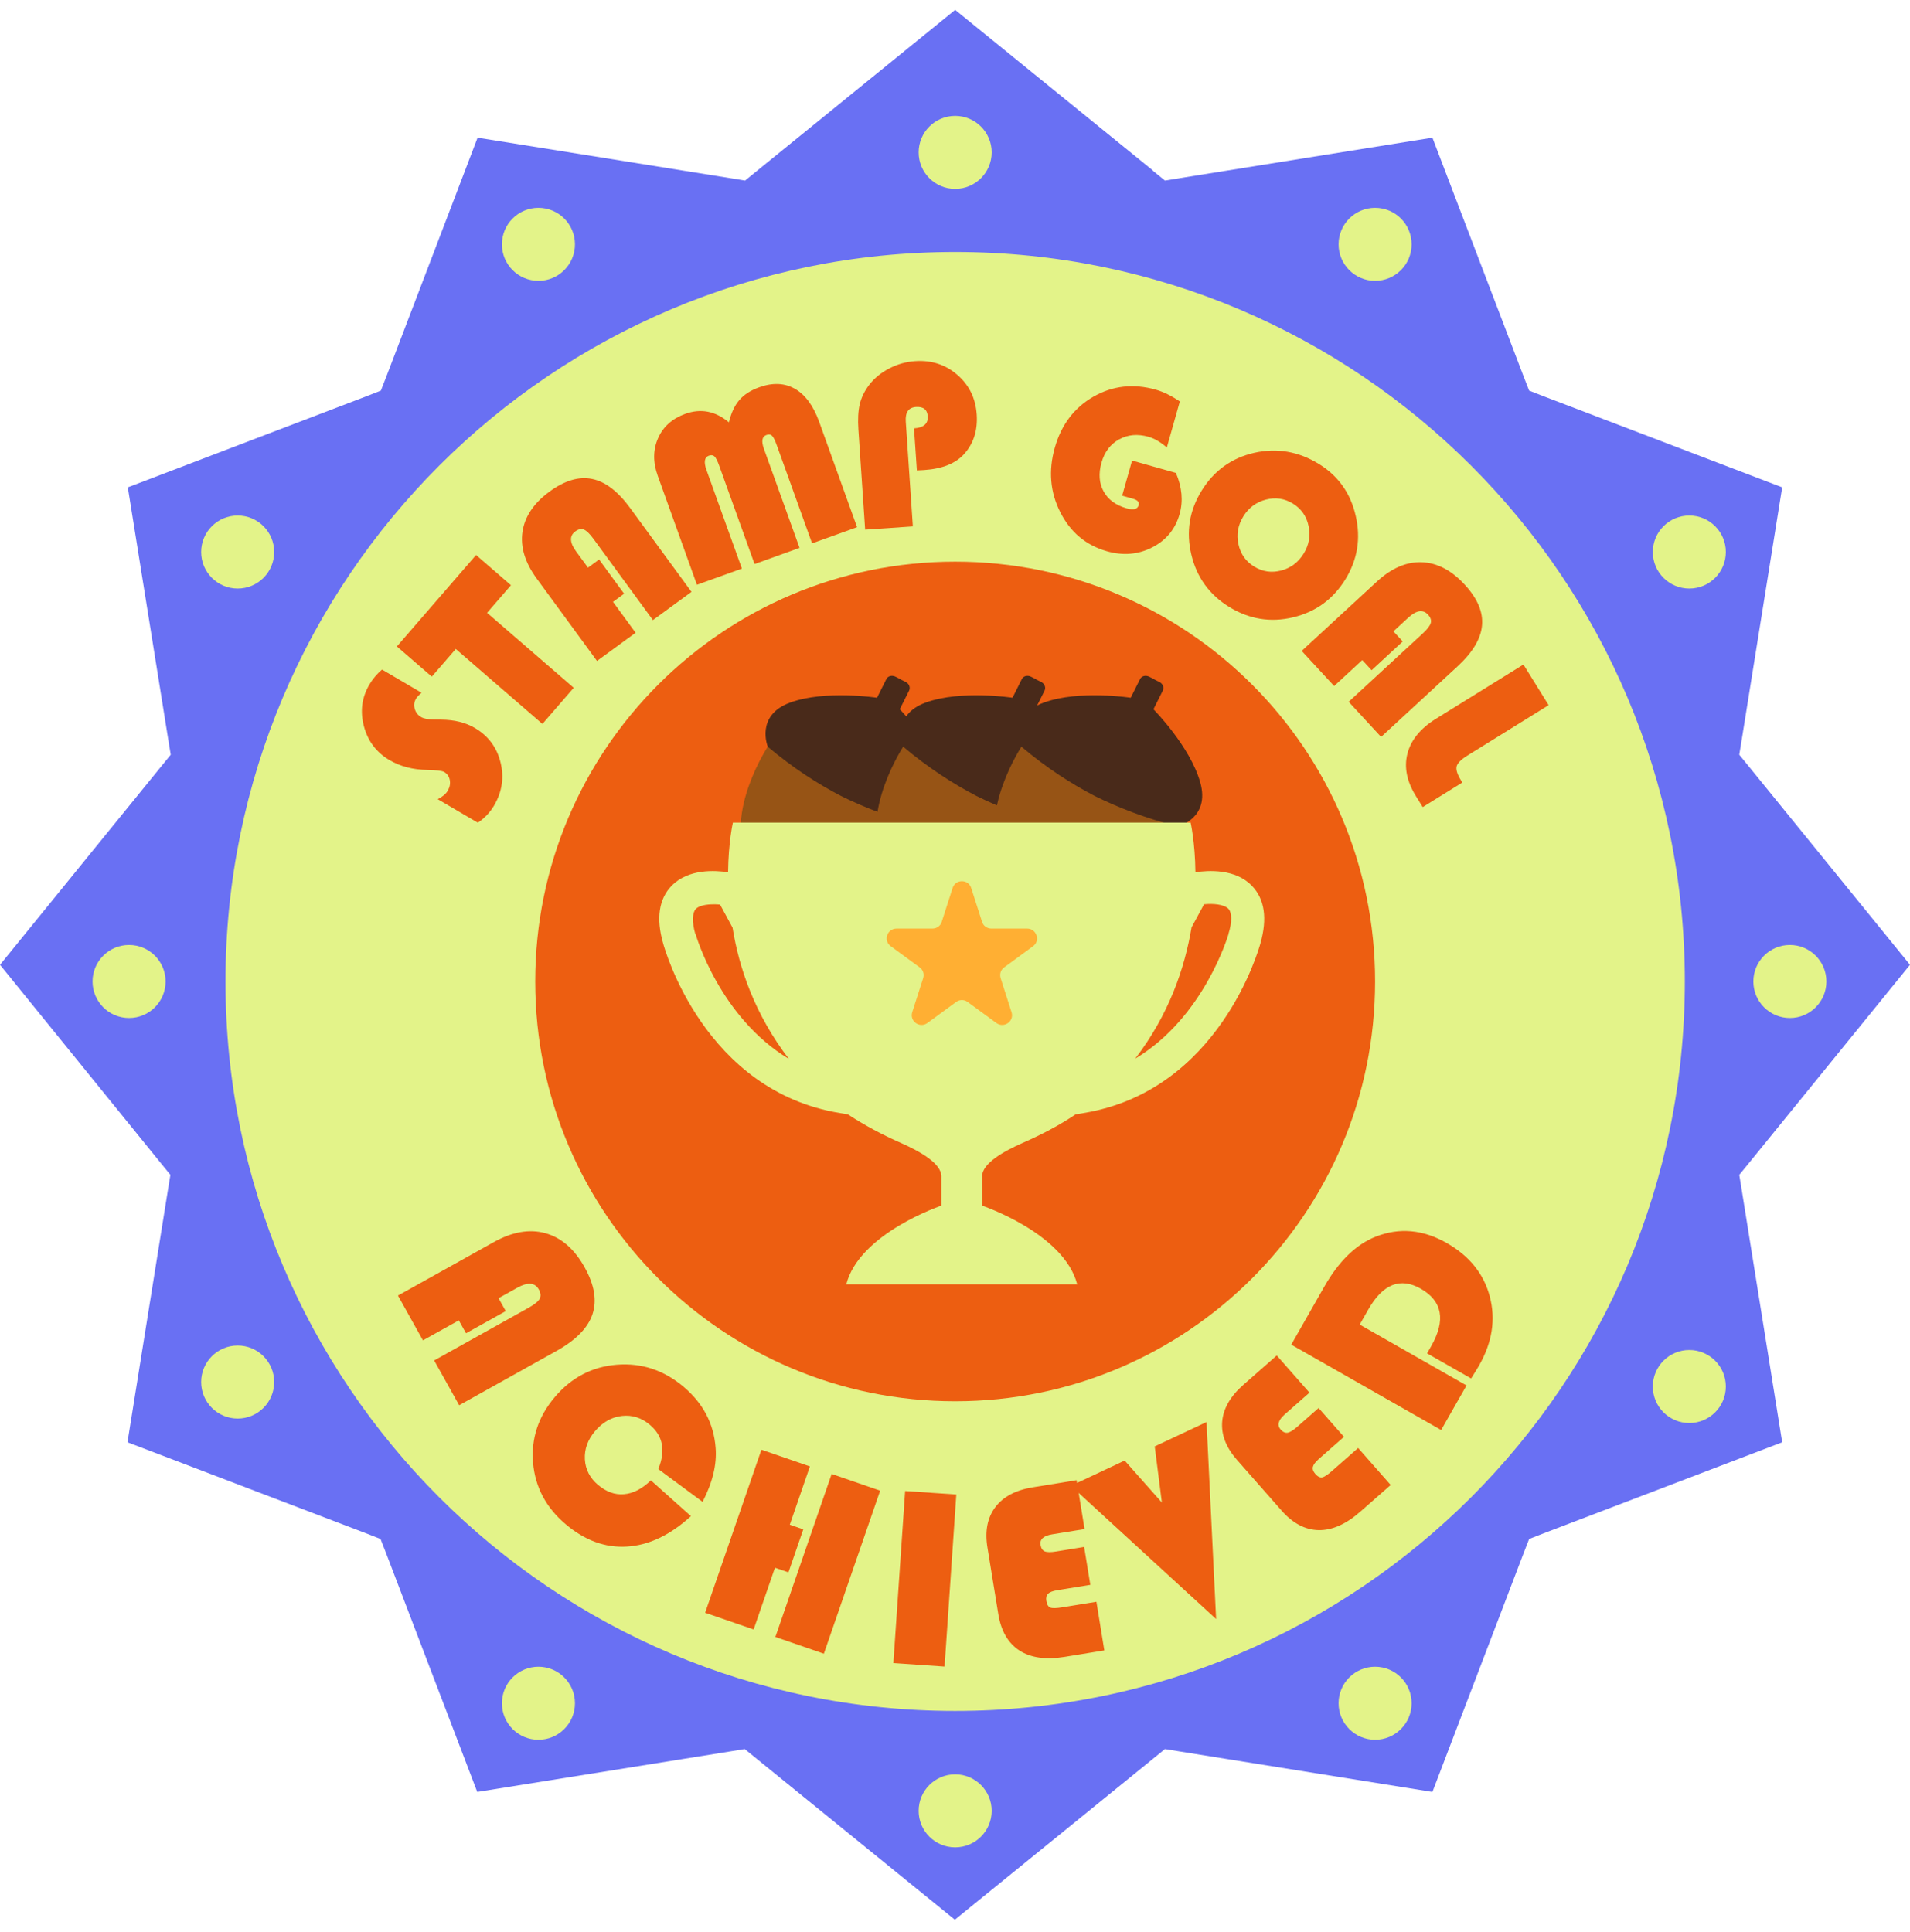 <svg width="85" height="86" viewBox="0 0 85 86" fill="none" xmlns="http://www.w3.org/2000/svg">
<path d="M51.302 7.595L51.844 8.036L52.542 7.922L63.746 6.127L67.795 16.73L68.051 17.386L68.707 17.642L79.312 21.69L77.516 32.892L77.402 33.59L77.844 34.132L85 42.94L77.844 51.748L77.402 52.289L77.516 52.988L79.312 64.19L68.707 68.238L68.051 68.494L67.795 69.15L63.746 79.753L52.542 77.958L51.844 77.844L51.302 78.285L42.493 85.44L33.684 78.285L33.142 77.844L32.443 77.958L21.239 79.753L17.191 69.15L16.934 68.494L16.279 68.238L5.673 64.19L7.469 52.988L7.583 52.289L7.142 51.748L0 42.94L7.156 34.132L7.598 33.59L7.484 32.892L5.688 21.69L16.293 17.642L16.949 17.386L17.205 16.73L21.254 6.127L32.458 7.922L33.156 8.036L33.698 7.595L42.507 0.44L51.316 7.595H51.302Z" fill="#6970F3"/>
<path d="M42.507 76.148C60.441 76.148 74.979 61.612 74.979 43.682C74.979 25.751 60.441 11.215 42.507 11.215C24.573 11.215 10.035 25.751 10.035 43.682C10.035 61.612 24.573 76.148 42.507 76.148Z" fill="#E3F389"/>
<path d="M42.507 62.366C52.828 62.366 61.195 54 61.195 43.681C61.195 33.362 52.828 24.997 42.507 24.997C32.186 24.997 23.819 33.362 23.819 43.681C23.819 54 32.186 62.366 42.507 62.366Z" fill="#ED5E11"/>
<path d="M22.507 58.353L20.739 59.339L20.419 58.765L18.822 59.655L17.71 57.661L21.973 55.283C22.798 54.823 23.563 54.69 24.268 54.885C24.979 55.081 25.561 55.586 26.016 56.402C26.455 57.187 26.571 57.884 26.366 58.493C26.163 59.099 25.63 59.644 24.765 60.126L20.434 62.542L19.321 60.549L23.52 58.206C23.782 58.06 23.946 57.928 24.013 57.809C24.08 57.69 24.069 57.55 23.979 57.39C23.805 57.079 23.486 57.053 23.021 57.313L22.186 57.778L22.507 58.353Z" fill="#ED5E11"/>
<path d="M28.966 65.885L30.748 67.478C29.828 68.319 28.882 68.771 27.911 68.832C26.942 68.895 26.029 68.563 25.172 67.836C24.299 67.096 23.816 66.185 23.722 65.102C23.633 64.019 23.956 63.044 24.691 62.178C25.431 61.306 26.352 60.826 27.454 60.739C28.559 60.653 29.55 60.983 30.428 61.727C31.292 62.46 31.765 63.362 31.847 64.435C31.906 65.178 31.712 65.98 31.267 66.841L29.296 65.383C29.63 64.565 29.506 63.909 28.923 63.415C28.551 63.099 28.134 62.967 27.673 63.019C27.215 63.072 26.817 63.297 26.48 63.695C26.155 64.078 26.004 64.496 26.028 64.949C26.054 65.399 26.249 65.778 26.612 66.086C26.981 66.398 27.367 66.537 27.771 66.501C28.178 66.468 28.576 66.262 28.966 65.885Z" fill="#ED5E11"/>
<path d="M35.748 68.067L35.088 69.98L34.487 69.773L33.539 72.521L31.38 71.777L33.885 64.521L36.043 65.265L35.148 67.859L35.748 68.067ZM39.169 66.344L36.664 73.6L34.506 72.855L37.011 65.599L39.169 66.344Z" fill="#ED5E11"/>
<path d="M42.558 66.514L42.035 74.173L39.757 74.017L40.28 66.359L42.558 66.514Z" fill="#ED5E11"/>
<path d="M48.247 68.848L48.522 70.535L47.051 70.774C46.851 70.807 46.713 70.86 46.638 70.933C46.566 71.005 46.542 71.112 46.565 71.252C46.591 71.412 46.65 71.51 46.744 71.548C46.837 71.582 47.015 71.578 47.277 71.535L48.793 71.288L49.145 73.453L47.375 73.742C46.542 73.877 45.873 73.783 45.368 73.459C44.863 73.131 44.549 72.591 44.427 71.84L43.943 68.87C43.825 68.145 43.941 67.549 44.29 67.082C44.643 66.614 45.197 66.319 45.952 66.196L47.911 65.877L48.266 68.053L46.828 68.287C46.439 68.35 46.266 68.507 46.307 68.759C46.331 68.907 46.394 69.003 46.496 69.047C46.598 69.088 46.767 69.089 47.004 69.05L48.247 68.848Z" fill="#ED5E11"/>
<path d="M53.694 63.29L54.12 72.057L47.658 66.128L50.05 65.004L51.706 66.872L51.388 64.374L53.694 63.29Z" fill="#ED5E11"/>
<path d="M58.681 62.666L59.81 63.949L58.691 64.933C58.539 65.067 58.45 65.185 58.425 65.287C58.403 65.386 58.439 65.49 58.533 65.597C58.639 65.718 58.742 65.769 58.842 65.752C58.939 65.732 59.087 65.634 59.287 65.458L60.44 64.444L61.889 66.091L60.541 67.275C59.908 67.832 59.291 68.108 58.691 68.101C58.089 68.092 57.536 67.801 57.033 67.23L55.046 64.971C54.561 64.419 54.342 63.852 54.39 63.271C54.441 62.687 54.754 62.143 55.328 61.638L56.819 60.327L58.275 61.982L57.181 62.944C56.885 63.204 56.822 63.43 56.99 63.621C57.089 63.734 57.194 63.782 57.304 63.765C57.411 63.745 57.555 63.656 57.735 63.498L58.681 62.666Z" fill="#ED5E11"/>
<path d="M60.51 58.953L65.264 61.662L64.134 63.645L57.464 59.846L58.936 57.261C59.582 56.128 60.346 55.387 61.226 55.038C62.276 54.627 63.329 54.721 64.384 55.323C65.394 55.898 66.032 56.693 66.3 57.708C66.567 58.724 66.408 59.744 65.824 60.77C65.755 60.891 65.636 61.084 65.467 61.35L63.508 60.234L63.689 59.917C64.348 58.76 64.193 57.907 63.226 57.355C62.317 56.838 61.539 57.147 60.891 58.284L60.51 58.953Z" fill="#ED5E11"/>
<path d="M17.002 29.8L18.76 30.832C18.637 30.938 18.554 31.027 18.512 31.099C18.43 31.238 18.412 31.387 18.456 31.546C18.5 31.706 18.594 31.828 18.739 31.913C18.863 31.985 19.051 32.023 19.305 32.026L19.631 32.029C20.22 32.034 20.719 32.157 21.129 32.398C21.728 32.75 22.11 33.261 22.275 33.933C22.442 34.602 22.344 35.244 21.983 35.859C21.81 36.154 21.571 36.407 21.265 36.616L19.48 35.569C19.694 35.459 19.841 35.337 19.921 35.201C20.014 35.041 20.047 34.882 20.018 34.724C19.989 34.56 19.904 34.438 19.766 34.357C19.675 34.304 19.428 34.274 19.022 34.267C18.379 34.258 17.817 34.112 17.334 33.83C16.753 33.488 16.374 32.988 16.197 32.33C16.02 31.666 16.099 31.047 16.437 30.471C16.586 30.218 16.774 29.994 17.002 29.8Z" fill="#ED5E11"/>
<path d="M21.676 27.274L25.532 30.611L24.139 32.22L20.283 28.883L19.216 30.115L17.662 28.771L21.186 24.701L22.739 26.046L21.676 27.274Z" fill="#ED5E11"/>
<path d="M26.661 24.901L27.775 26.424L27.28 26.786L28.286 28.161L26.568 29.417L23.882 25.745C23.363 25.035 23.152 24.342 23.252 23.668C23.353 22.988 23.754 22.392 24.456 21.878C25.133 21.383 25.765 21.196 26.351 21.317C26.935 21.435 27.5 21.866 28.044 22.611L30.773 26.342L29.056 27.598L26.41 23.981C26.245 23.756 26.104 23.619 25.986 23.57C25.869 23.522 25.741 23.549 25.603 23.65C25.335 23.846 25.347 24.144 25.64 24.544L26.166 25.263L26.661 24.901Z" fill="#ED5E11"/>
<path d="M31.015 26.025L29.27 21.172C29.053 20.57 29.059 20.013 29.287 19.5C29.514 18.988 29.919 18.627 30.501 18.418C31.192 18.169 31.837 18.296 32.437 18.797C32.541 18.373 32.696 18.042 32.904 17.804C33.111 17.563 33.404 17.374 33.786 17.237C34.391 17.019 34.923 17.043 35.383 17.309C35.842 17.574 36.2 18.065 36.458 18.782L38.142 23.462L36.139 24.182L34.564 19.803C34.486 19.586 34.417 19.449 34.356 19.393C34.297 19.333 34.215 19.321 34.109 19.359C33.912 19.43 33.874 19.633 33.994 19.969L35.582 24.383L33.58 25.103L32.005 20.723C31.928 20.509 31.858 20.373 31.796 20.314C31.734 20.254 31.65 20.244 31.545 20.281C31.348 20.352 31.313 20.567 31.442 20.925L33.017 25.305L31.015 26.025Z" fill="#ED5E11"/>
<path d="M40.803 20.937L40.676 19.065C41.105 19.036 41.308 18.858 41.286 18.53C41.266 18.23 41.092 18.091 40.764 18.113C40.433 18.136 40.282 18.352 40.309 18.764L40.624 23.428L38.501 23.572L38.201 19.127C38.17 18.667 38.19 18.287 38.261 17.988C38.335 17.685 38.475 17.399 38.681 17.13C38.913 16.83 39.212 16.586 39.577 16.397C39.942 16.208 40.326 16.099 40.727 16.073C41.452 16.024 42.076 16.227 42.601 16.681C43.129 17.136 43.417 17.724 43.466 18.446C43.513 19.147 43.33 19.73 42.917 20.195C42.539 20.624 41.943 20.865 41.127 20.92L40.803 20.937Z" fill="#ED5E11"/>
<path d="M50.38 20.498L52.331 21.049C52.605 21.689 52.659 22.298 52.496 22.877C52.306 23.549 51.899 24.044 51.275 24.362C50.655 24.68 49.985 24.738 49.266 24.535C48.331 24.27 47.638 23.692 47.186 22.798C46.734 21.904 46.652 20.948 46.94 19.929C47.229 18.907 47.801 18.15 48.655 17.658C49.513 17.167 50.439 17.062 51.435 17.343C51.774 17.439 52.131 17.614 52.506 17.869L51.927 19.916C51.647 19.674 51.374 19.515 51.109 19.44C50.628 19.304 50.192 19.343 49.802 19.556C49.414 19.769 49.153 20.115 49.019 20.592C48.881 21.08 48.913 21.506 49.114 21.872C49.316 22.238 49.657 22.488 50.138 22.624C50.444 22.711 50.622 22.665 50.672 22.487C50.711 22.352 50.629 22.256 50.427 22.199L49.938 22.061L50.38 20.498Z" fill="#ED5E11"/>
<path d="M58.696 20.651C59.559 21.183 60.104 21.953 60.333 22.96C60.565 23.968 60.411 24.91 59.872 25.785C59.323 26.674 58.547 27.237 57.541 27.476C56.537 27.714 55.59 27.559 54.7 27.011C53.817 26.466 53.255 25.689 53.016 24.679C52.777 23.67 52.929 22.723 53.474 21.84C54.024 20.948 54.804 20.386 55.813 20.154C56.825 19.925 57.786 20.09 58.696 20.651ZM57.537 22.412C57.165 22.182 56.764 22.124 56.333 22.236C55.903 22.348 55.568 22.598 55.33 22.984C55.092 23.371 55.019 23.782 55.112 24.217C55.208 24.654 55.44 24.986 55.809 25.213C56.184 25.444 56.584 25.504 57.01 25.393C57.44 25.281 57.775 25.03 58.016 24.64C58.256 24.251 58.329 23.84 58.234 23.408C58.144 22.975 57.911 22.643 57.537 22.412Z" fill="#ED5E11"/>
<path d="M62.426 28.549L61.04 29.829L60.624 29.378L59.372 30.533L57.929 28.97L61.272 25.885C61.919 25.288 62.584 25 63.265 25.023C63.952 25.045 64.59 25.376 65.18 26.016C65.749 26.632 66.007 27.238 65.953 27.834C65.902 28.428 65.537 29.038 64.859 29.663L61.462 32.798L60.019 31.234L63.312 28.196C63.518 28.006 63.638 27.85 63.672 27.728C63.707 27.606 63.666 27.482 63.55 27.356C63.325 27.112 63.03 27.158 62.665 27.495L62.01 28.099L62.426 28.549Z" fill="#ED5E11"/>
<path d="M67.796 29.576L68.918 31.384L65.306 33.625C65.024 33.8 64.863 33.961 64.823 34.109C64.788 34.258 64.854 34.466 65.02 34.734L65.078 34.827L63.314 35.921L63.016 35.44C62.606 34.781 62.479 34.149 62.634 33.543C62.791 32.935 63.212 32.42 63.894 31.996L67.796 29.576Z" fill="#ED5E11"/>
<path d="M34.439 40.062L34.296 40.333C34.168 40.575 34.296 40.874 34.553 41.017C34.824 41.145 35.137 41.074 35.252 40.832L35.394 40.561L34.439 40.076V40.062Z" fill="#975415"/>
<path d="M41.11 36.741L37.647 34.974L34.183 33.206C34.183 33.206 32.23 36.142 33.256 38.323C33.256 38.323 33.784 39.663 34.61 40.233C34.61 40.233 34.639 40.347 34.853 40.447C35.052 40.561 35.166 40.518 35.166 40.518C36.121 40.86 37.504 40.504 37.504 40.504C39.856 40.048 41.096 36.755 41.096 36.755L41.11 36.741Z" fill="#975415"/>
<path d="M40.07 30.227L39.842 30.113C39.685 30.042 39.514 30.085 39.443 30.227L39.029 31.054C39.029 31.054 36.734 30.698 35.166 31.268C33.598 31.838 34.169 33.235 34.169 33.235C35.28 34.175 36.392 34.888 37.433 35.429C38.473 35.943 39.714 36.427 41.125 36.783C41.125 36.783 42.579 36.427 42.123 34.817C41.666 33.206 40.041 31.567 40.041 31.567L40.455 30.741C40.526 30.598 40.455 30.427 40.312 30.356L40.084 30.242L40.07 30.227Z" fill="#492A1A"/>
<path d="M40.469 40.062L40.327 40.333C40.198 40.575 40.327 40.874 40.583 41.017C40.854 41.145 41.168 41.074 41.282 40.832L41.424 40.561L40.469 40.076V40.062Z" fill="#975415"/>
<path d="M47.14 36.741L43.676 34.974L40.212 33.206C40.212 33.206 38.26 36.142 39.286 38.323C39.286 38.323 39.813 39.663 40.64 40.233C40.64 40.233 40.669 40.347 40.882 40.447C41.082 40.561 41.196 40.518 41.196 40.518C42.151 40.86 43.534 40.504 43.534 40.504C45.886 40.048 47.126 36.755 47.126 36.755L47.14 36.741Z" fill="#975415"/>
<path d="M46.1 30.227L45.872 30.113C45.715 30.042 45.544 30.085 45.472 30.227L45.059 31.054C45.059 31.054 42.764 30.698 41.196 31.268C39.628 31.838 40.198 33.235 40.198 33.235C41.31 34.175 42.422 34.888 43.462 35.429C44.503 35.943 45.743 36.427 47.154 36.783C47.154 36.783 48.608 36.427 48.152 34.817C47.696 33.206 46.071 31.567 46.071 31.567L46.484 30.741C46.556 30.598 46.484 30.427 46.342 30.356L46.114 30.242L46.1 30.227Z" fill="#492A1A"/>
<path d="M45.744 40.062L45.601 40.333C45.473 40.575 45.601 40.874 45.858 41.017C46.129 41.145 46.442 41.074 46.556 40.832L46.699 40.561L45.744 40.076V40.062Z" fill="#975415"/>
<path d="M52.4 36.741L48.937 34.974L45.473 33.206C45.473 33.206 43.52 36.142 44.546 38.323C44.546 38.323 45.074 39.663 45.9 40.233C45.9 40.233 45.929 40.347 46.143 40.447C46.342 40.561 46.456 40.518 46.456 40.518C47.411 40.86 48.794 40.504 48.794 40.504C51.146 40.048 52.386 36.755 52.386 36.755L52.4 36.741Z" fill="#975415"/>
<path d="M51.36 30.227L51.132 30.113C50.975 30.042 50.804 30.085 50.733 30.227L50.319 31.054C50.319 31.054 48.024 30.698 46.456 31.268C44.888 31.838 45.459 33.235 45.459 33.235C46.57 34.175 47.682 34.888 48.723 35.429C49.763 35.943 51.004 36.427 52.415 36.783C52.415 36.783 53.869 36.427 53.413 34.817C52.956 33.206 51.331 31.567 51.331 31.567L51.745 30.741C51.816 30.598 51.745 30.427 51.602 30.356L51.374 30.242L51.36 30.227Z" fill="#492A1A"/>
<path d="M55.722 39.434C54.98 38.65 53.754 38.736 53.199 38.821C53.184 37.482 52.985 36.612 52.985 36.612H32.615C32.615 36.612 32.415 37.482 32.401 38.821C31.845 38.736 30.634 38.65 29.878 39.434C29.322 40.019 29.194 40.874 29.507 41.971C29.579 42.242 31.346 48.556 37.39 49.539L37.732 49.596C38.474 50.081 39.272 50.508 40.084 50.864C40.954 51.249 41.88 51.777 41.895 52.347V53.658C41.895 53.658 38.245 54.884 37.661 57.164H47.939C47.354 54.884 43.705 53.658 43.705 53.658V52.347C43.719 51.777 44.646 51.249 45.515 50.864C46.328 50.508 47.126 50.095 47.867 49.596L48.209 49.539C54.253 48.556 56.021 42.242 56.092 41.985C56.406 40.874 56.278 40.019 55.722 39.434ZM30.947 41.586C30.79 41.045 30.805 40.631 30.961 40.46C31.104 40.304 31.432 40.247 31.76 40.247C31.859 40.247 31.959 40.247 32.045 40.261L32.601 41.287C32.886 43.083 33.599 45.164 35.109 47.13C32.031 45.278 30.976 41.643 30.961 41.586H30.947ZM54.667 41.586C54.667 41.586 53.598 45.278 50.519 47.116C52.03 45.149 52.728 43.069 53.027 41.273L53.583 40.247C53.983 40.204 54.467 40.247 54.667 40.446C54.824 40.617 54.838 41.031 54.667 41.572V41.586Z" fill="#E3F389"/>
<path d="M43.22 39.519L43.705 41.03C43.762 41.215 43.933 41.329 44.118 41.329H45.715C46.128 41.329 46.314 41.87 45.971 42.113L44.689 43.053C44.532 43.167 44.475 43.353 44.532 43.538L45.016 45.049C45.145 45.448 44.689 45.776 44.346 45.533L43.063 44.593C42.907 44.479 42.707 44.479 42.55 44.593L41.267 45.533C40.925 45.776 40.469 45.448 40.597 45.049L41.082 43.538C41.139 43.353 41.082 43.167 40.925 43.053L39.642 42.113C39.3 41.87 39.471 41.329 39.899 41.329H41.495C41.681 41.329 41.852 41.215 41.909 41.03L42.394 39.519C42.522 39.12 43.092 39.12 43.22 39.519Z" fill="#FFAF33"/>
<path d="M42.507 8.407C43.404 8.407 44.132 7.679 44.132 6.782C44.132 5.884 43.404 5.157 42.507 5.157C41.609 5.157 40.882 5.884 40.882 6.782C40.882 7.679 41.609 8.407 42.507 8.407Z" fill="#E3F389"/>
<path d="M23.962 12.499C24.859 12.499 25.587 11.771 25.587 10.874C25.587 9.976 24.859 9.249 23.962 9.249C23.064 9.249 22.337 9.976 22.337 10.874C22.337 11.771 23.064 12.499 23.962 12.499Z" fill="#E3F389"/>
<path d="M61.195 12.499C62.093 12.499 62.82 11.771 62.82 10.874C62.82 9.976 62.093 9.249 61.195 9.249C60.298 9.249 59.57 9.976 59.57 10.874C59.57 11.771 60.298 12.499 61.195 12.499Z" fill="#E3F389"/>
<path d="M23.962 77.43C24.859 77.43 25.587 76.703 25.587 75.805C25.587 74.908 24.859 74.18 23.962 74.18C23.064 74.18 22.337 74.908 22.337 75.805C22.337 76.703 23.064 77.43 23.962 77.43Z" fill="#E3F389"/>
<path d="M61.195 77.43C62.093 77.43 62.82 76.703 62.82 75.805C62.82 74.908 62.093 74.18 61.195 74.18C60.298 74.18 59.57 74.908 59.57 75.805C59.57 76.703 60.298 77.43 61.195 77.43Z" fill="#E3F389"/>
<path d="M10.577 26.194C11.475 26.194 12.202 25.466 12.202 24.569C12.202 23.671 11.475 22.944 10.577 22.944C9.68 22.944 8.952 23.671 8.952 24.569C8.952 25.466 9.68 26.194 10.577 26.194Z" fill="#E3F389"/>
<path d="M75.179 26.194C76.076 26.194 76.804 25.466 76.804 24.569C76.804 23.671 76.076 22.944 75.179 22.944C74.281 22.944 73.554 23.671 73.554 24.569C73.554 25.466 74.281 26.194 75.179 26.194Z" fill="#E3F389"/>
<path d="M42.507 82.219C43.404 82.219 44.132 81.492 44.132 80.594C44.132 79.697 43.404 78.969 42.507 78.969C41.609 78.969 40.882 79.697 40.882 80.594C40.882 81.492 41.609 82.219 42.507 82.219Z" fill="#E3F389"/>
<path d="M79.654 45.307C80.552 45.307 81.279 44.58 81.279 43.682C81.279 42.785 80.552 42.057 79.654 42.057C78.757 42.057 78.029 42.785 78.029 43.682C78.029 44.58 78.757 45.307 79.654 45.307Z" fill="#E3F389"/>
<path d="M75.179 63.334C76.076 63.334 76.804 62.607 76.804 61.709C76.804 60.812 76.076 60.084 75.179 60.084C74.281 60.084 73.554 60.812 73.554 61.709C73.554 62.607 74.281 63.334 75.179 63.334Z" fill="#E3F389"/>
<path d="M5.744 45.307C6.642 45.307 7.369 44.58 7.369 43.682C7.369 42.785 6.642 42.057 5.744 42.057C4.847 42.057 4.119 42.785 4.119 43.682C4.119 44.58 4.847 45.307 5.744 45.307Z" fill="#E3F389"/>
<path d="M10.577 63.135C11.475 63.135 12.202 62.408 12.202 61.51C12.202 60.613 11.475 59.885 10.577 59.885C9.68 59.885 8.952 60.613 8.952 61.51C8.952 62.408 9.68 63.135 10.577 63.135Z" fill="#E3F389"/>
</svg>
